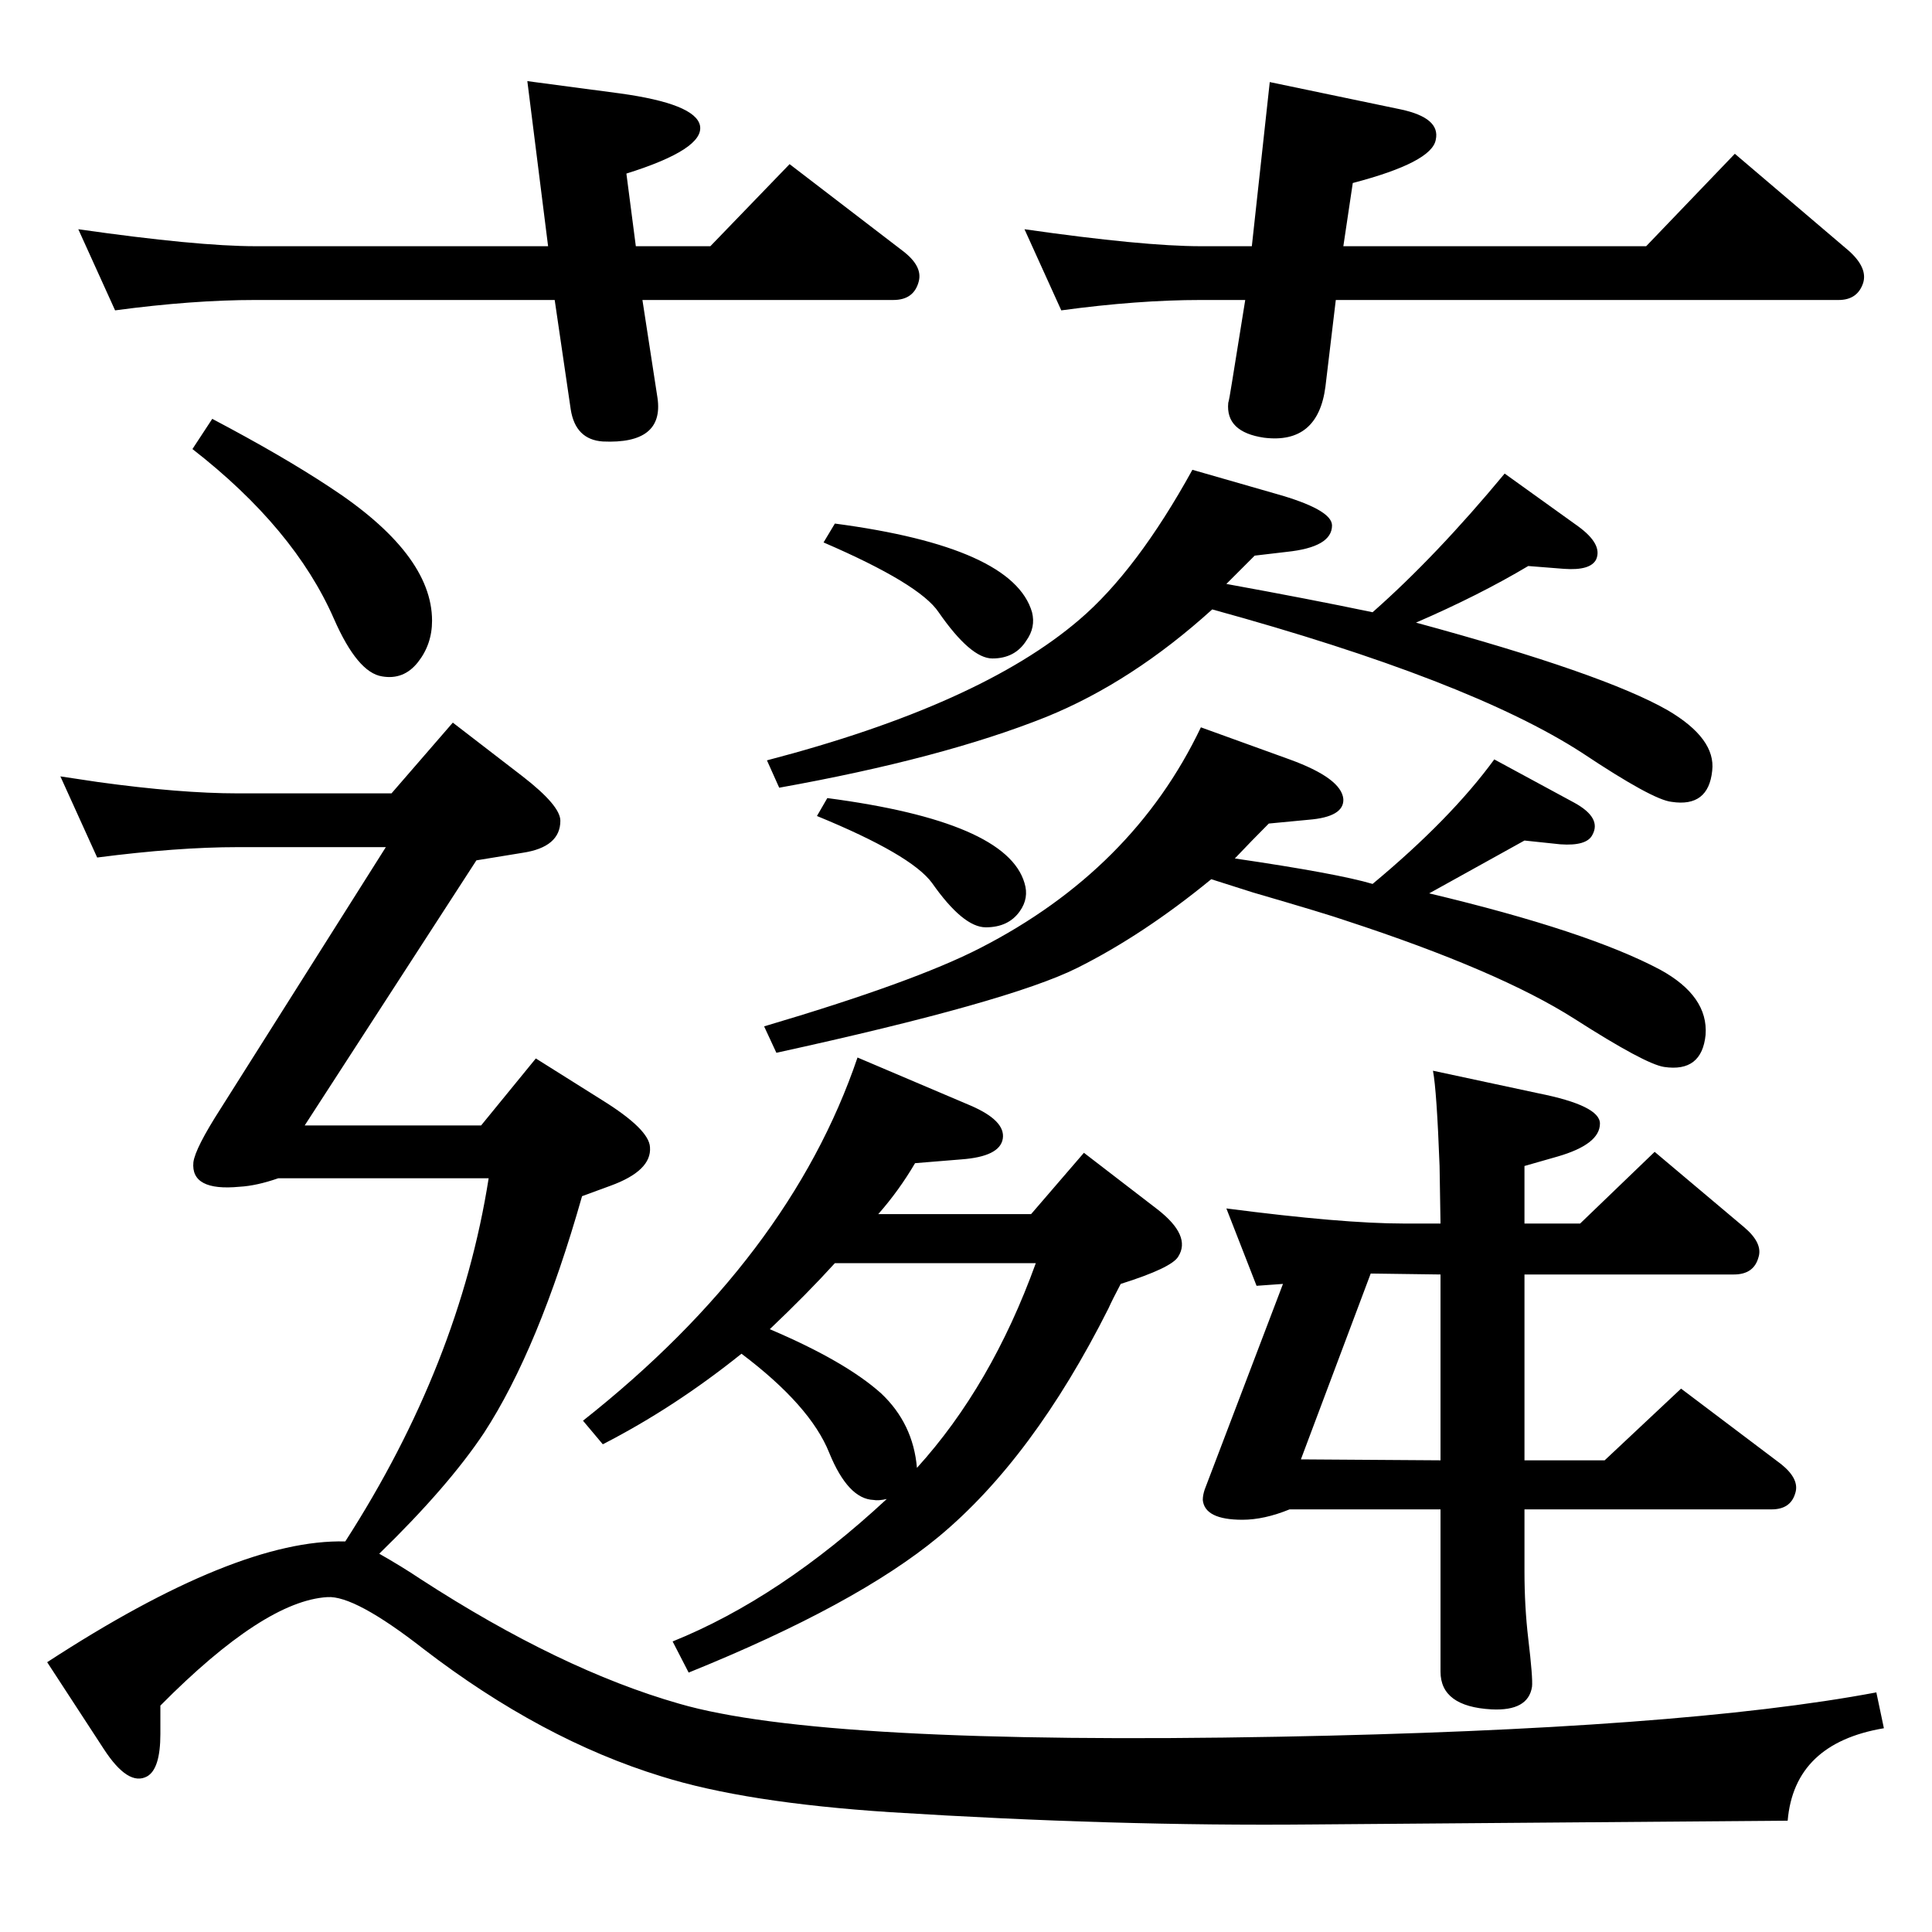 <?xml version="1.0" standalone="no"?>
<!DOCTYPE svg PUBLIC "-//W3C//DTD SVG 1.1//EN" "http://www.w3.org/Graphics/SVG/1.1/DTD/svg11.dtd" >
<svg xmlns="http://www.w3.org/2000/svg" xmlns:xlink="http://www.w3.org/1999/xlink" version="1.1" viewBox="0 0 2048 2048">
  <g transform="matrix(1 0 0 -1 0 2048)">
   <path fill="currentColor"
d="M1285 1402q-85 -77 -176 -114q-110 -44 -283 -75l-13 29q226 59 331 149q61 52 120 159l87 -25q61 -17 61 -34q0 -23 -48 -28l-34 -4l-30 -30q88 -16 155 -30q67 59 140 147l78 -56q26 -19 19 -35q-6 -12 -34 -10l-38 3q-52 -31 -119 -60q199 -54 267 -93q51 -30 47 -64
q-4 -39 -43 -33q-20 2 -95 52q-119 77 -392 152zM1309 1138q109 -16 146 -27q83 69 129 132l85 -46q29 -16 19 -34q-6 -12 -34 -10l-38 4l-101 -56q168 -40 245 -81q51 -28 48 -69q-4 -40 -44 -34q-20 3 -95 51q-80 51 -242 104q-20 7 -99 30q-19 6 -44 14q-72 -59 -142 -94
q-72 -36 -319 -90l-13 28q159 47 229 83q162 83 234 234l94 -34q55 -20 57 -42q1 -19 -37 -22l-42 -4q-18 -18 -36 -37zM786 613q-71 -57 -147 -96l-21 25q219 173 291 385l120 -51q37 -16 34 -35t-44 -22l-49 -4q-17 -29 -39 -54h162l56 65l78 -60q36 -28 22 -50
q-7 -12 -61 -29q-9 -17 -13 -26q-80 -159 -180 -242q-87 -72 -265 -144l-17 33q114 46 227 151q-9 -2 -14 -1q-27 1 -47 50q-20 50 -93 105zM816 639q80 -34 118 -68q34 -32 38 -79q79 87 126 217h-213q-29 -32 -69 -70zM877 1202q190 -25 209 -90q5 -16 -5 -30
q-12 -17 -36 -17t-57 47q-22 30 -122 71zM885 1493q189 -25 209 -94q4 -16 -6 -30q-12 -19 -36 -19q-23 0 -57 49q-20 30 -122 74zM366 414q121 188 152 385h-223q-23 -8 -41 -9q-52 -5 -49 26q2 15 29 57l175 277h-157q-64 0 -149 -11l-39 86q27 -4 40 -6q87 -12 148 -12
h163l65 75l74 -57q40 -31 40 -47q0 -28 -40 -34l-49 -8l-182 -281h187l58 71l70 -44q50 -31 51 -50q2 -25 -42 -41l-30 -11q-46 -162 -104 -251q-38 -57 -111 -128q23 -13 44 -27q148 -96 274 -132q151 -44 636 -35q426 8 633 47l8 -38q-95 -16 -102 -98l-505 -4
q-208 -2 -446 13q-154 10 -243 38q-127 39 -252 135q-73 57 -102 55q-67 -4 -177 -115v-30q0 -37 -14 -45q-20 -11 -46 29l-60 92q201 131 316 128zM1416 1730l-11 -92q-8 -61 -65 -54q-41 6 -38 37q1 3 4 22l14 87h-47q-67 0 -148 -11l-39 86q126 -18 187 -18h54l19 174
l139 -29q42 -9 37 -32q-4 -24 -88 -46l-10 -67h321l94 98l121 -103q20 -18 15 -34q-6 -18 -26 -18h-533zM674 1787h79l84 87l120 -92q21 -16 17 -32q-5 -20 -27 -20h-266l16 -104q7 -49 -58 -46q-29 2 -34 34l-17 116h-317q-67 0 -149 -11l-39 86q126 -18 188 -18h310
l-22 175l98 -13q80 -11 85 -34q5 -25 -78 -51zM225 1604q74 -39 124 -72q109 -71 109 -142q0 -25 -15 -44t-38 -15q-26 4 -51 61q-42 96 -150 180zM1300 767q123 -16 188 -16h39l-1 61q-3 80 -7 101l112 -24q65 -13 65 -32q0 -22 -45 -35l-35 -10v-61h59l79 76l95 -80
q20 -17 15 -32q-5 -18 -26 -18h-222v-197h85l81 76l106 -80q20 -16 15 -31q-5 -17 -25 -17h-262v-66q0 -37 4 -71q5 -42 4 -51q-4 -26 -43 -24q-54 3 -54 40v172h-160q-27 -11 -50 -11q-40 0 -42 21q0 5 2 11l83 218l-28 -2zM1527 500v197l-74 1l-74 -197z" />
  </g>

</svg>
